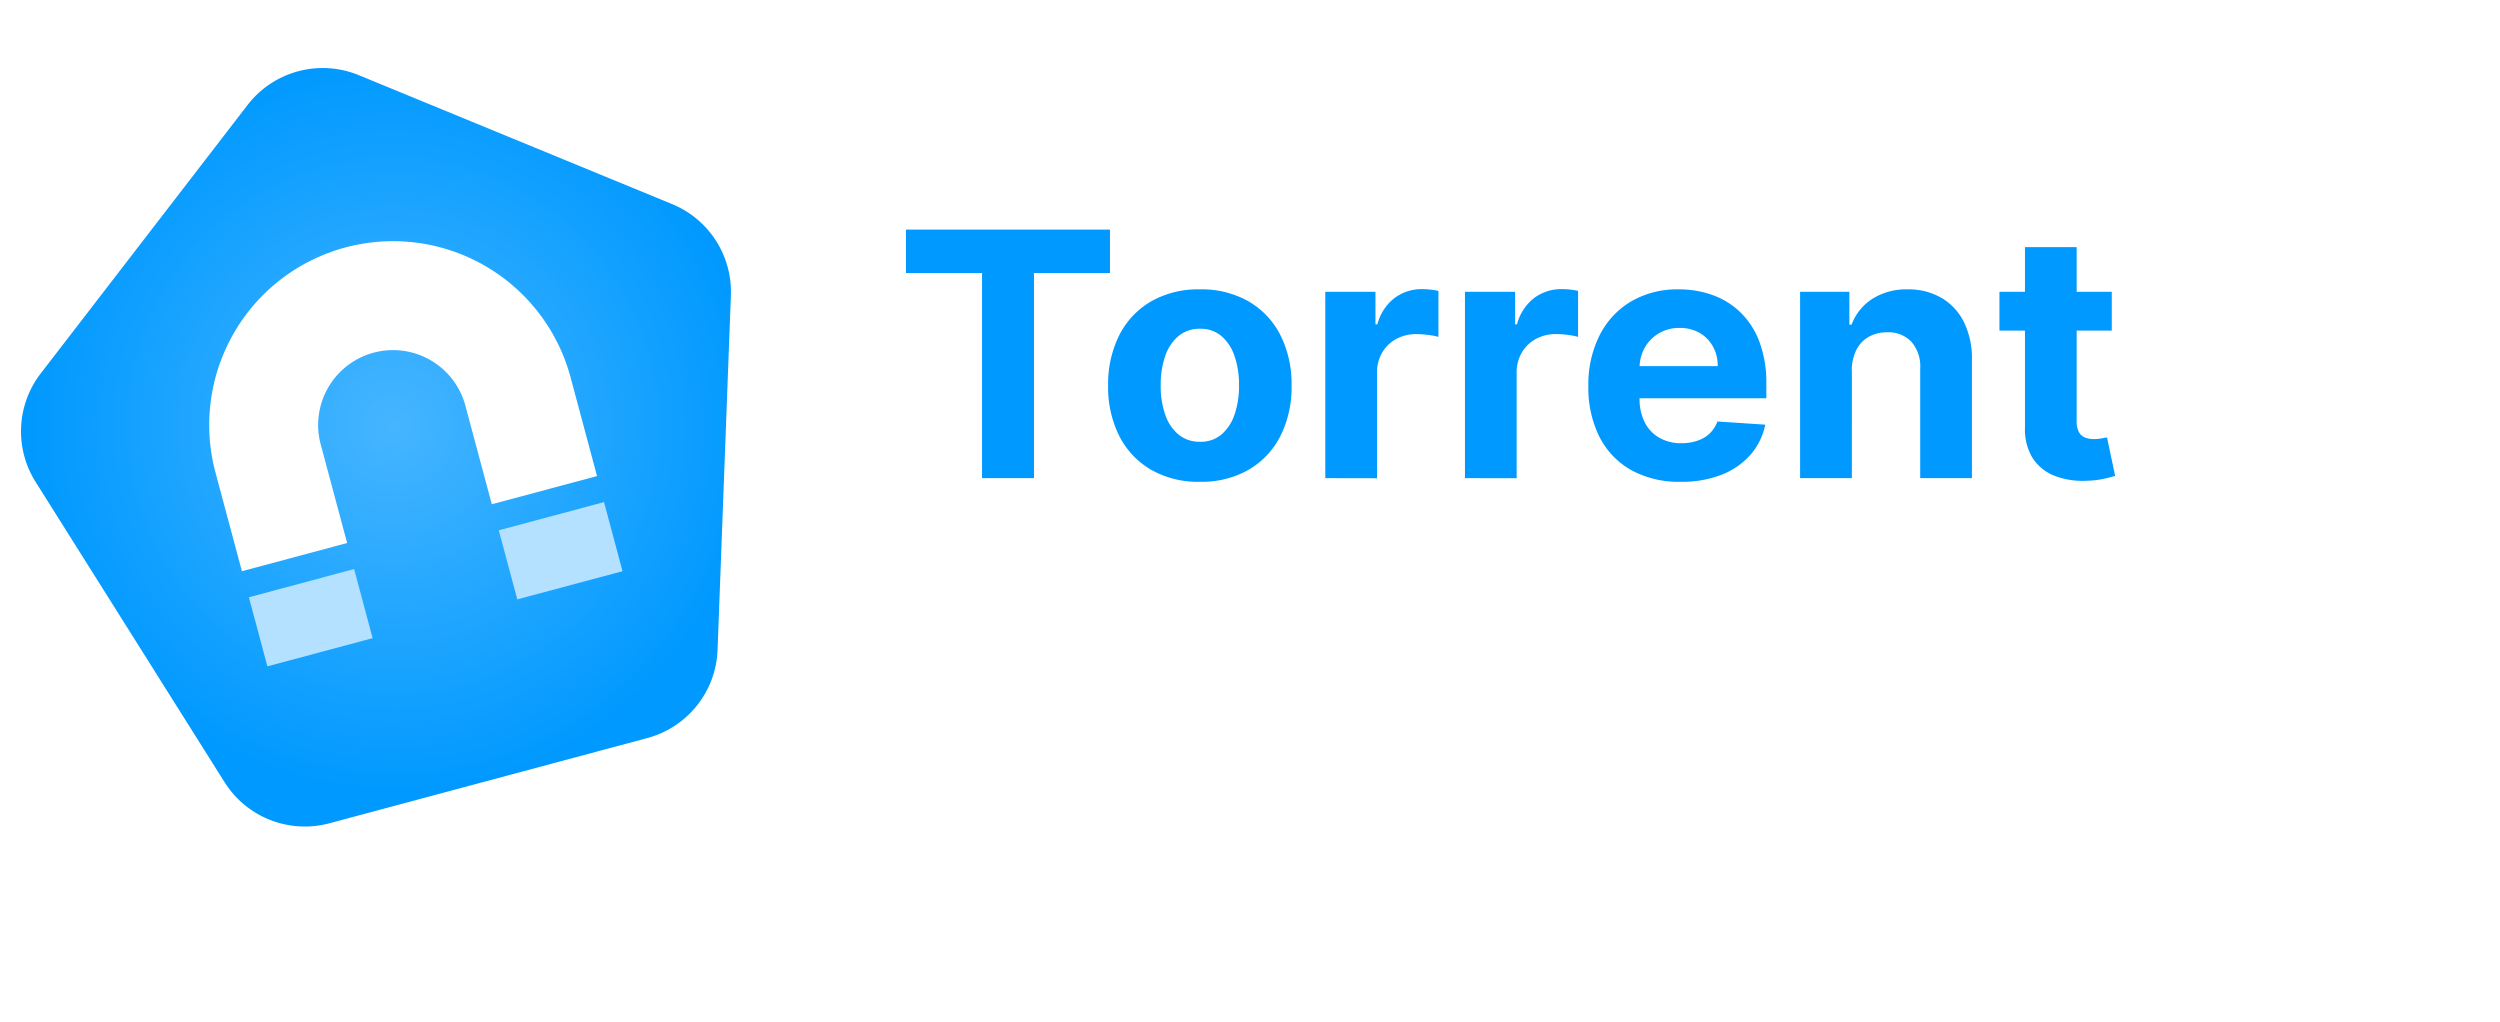 <svg xmlns="http://www.w3.org/2000/svg" xmlns:xlink="http://www.w3.org/1999/xlink" width="97.931" height="40.047" viewBox="0 0 97.931 40.047">
  <defs>
    <filter id="Path_135" x="26.493" y="12.009" width="68.933" height="28.038" filterUnits="userSpaceOnUse">
      <feOffset dy="3" input="SourceAlpha"/>
      <feGaussianBlur stdDeviation="3" result="blur"/>
      <feFlood flood-opacity="0.161"/>
      <feComposite operator="in" in2="blur"/>
      <feComposite in="SourceGraphic"/>
    </filter>
    <filter id="Path_134" x="26.493" y="0" width="65.364" height="27.877" filterUnits="userSpaceOnUse">
      <feOffset dy="3" input="SourceAlpha"/>
      <feGaussianBlur stdDeviation="3" result="blur-2"/>
      <feFlood flood-opacity="0.161"/>
      <feComposite operator="in" in2="blur-2"/>
      <feComposite in="SourceGraphic"/>
    </filter>
    <clipPath id="clip-path">
      <rect id="Rectangle_69" data-name="Rectangle 69" width="29.888" height="29.888" fill="#f2f2f2"/>
    </clipPath>
    <radialGradient id="radial-gradient" cx="0.5" cy="0.5" r="0.5" gradientUnits="objectBoundingBox">
      <stop offset="0" stop-color="#46b5ff"/>
      <stop offset="1" stop-color="#09f"/>
    </radialGradient>
  </defs>
  <g id="logo_torrent_plus" data-name="logo torrent plus" transform="translate(-84 -61.394)">
    <g id="ts-free-header-logo" transform="translate(84 64.052)">
      <g transform="matrix(1, 0, 0, 1, 0, -2.66)" filter="url(#Path_135)">
        <path id="Path_135-2" data-name="Path 135" d="M10.586-8a1.492,1.492,0,0,0-.694-1.122,2.662,2.662,0,0,0-1.492-.4,2.82,2.82,0,0,0-1.129.209,1.787,1.787,0,0,0-.751.575,1.37,1.37,0,0,0-.269.832,1.165,1.165,0,0,0,.188.668,1.579,1.579,0,0,0,.482.461,3.269,3.269,0,0,0,.618.3q.323.116.594.188l.989.266a8.786,8.786,0,0,1,.848.276,4.026,4.026,0,0,1,.9.478,2.482,2.482,0,0,1,.711.772,2.22,2.22,0,0,1,.28,1.155,2.573,2.573,0,0,1-.411,1.426A2.834,2.834,0,0,1,10.251-.9a4.4,4.4,0,0,1-1.908.375A4.445,4.445,0,0,1,6.534-.863a2.865,2.865,0,0,1-1.2-.941,2.674,2.674,0,0,1-.492-1.4H6.061a1.5,1.5,0,0,0,.373.91,1.957,1.957,0,0,0,.827.532,3.285,3.285,0,0,0,1.081.173,3.16,3.16,0,0,0,1.212-.221,2.052,2.052,0,0,0,.851-.618,1.454,1.454,0,0,0,.314-.929,1.142,1.142,0,0,0-.271-.789,1.988,1.988,0,0,0-.713-.494,7.492,7.492,0,0,0-.955-.333l-1.2-.342a4.461,4.461,0,0,1-1.806-.936,2.056,2.056,0,0,1-.665-1.592,2.363,2.363,0,0,1,.444-1.428,2.941,2.941,0,0,1,1.2-.951,4.052,4.052,0,0,1,1.685-.34,3.978,3.978,0,0,1,1.673.335,2.931,2.931,0,0,1,1.162.915A2.282,2.282,0,0,1,11.727-8ZM16.613-.545a3.158,3.158,0,0,1-1.768-.485A3.159,3.159,0,0,1,13.7-2.365a4.525,4.525,0,0,1-.4-1.944,4.475,4.475,0,0,1,.411-1.965,3.228,3.228,0,0,1,1.15-1.336,3.089,3.089,0,0,1,1.728-.482,3.274,3.274,0,0,1,1.388.285,2.658,2.658,0,0,1,1.012.8,2.49,2.49,0,0,1,.49,1.2H18.362a1.757,1.757,0,0,0-.568-.886,1.723,1.723,0,0,0-1.181-.387,1.969,1.969,0,0,0-1.148.34,2.225,2.225,0,0,0-.765.955,3.529,3.529,0,0,0-.273,1.443A3.723,3.723,0,0,0,14.7-2.874a2.232,2.232,0,0,0,.76.974,1.956,1.956,0,0,0,1.157.347,2,2,0,0,0,.794-.152,1.637,1.637,0,0,0,.6-.437,1.676,1.676,0,0,0,.352-.684h1.122a2.6,2.6,0,0,1-.468,1.162,2.625,2.625,0,0,1-.984.818A3.165,3.165,0,0,1,16.613-.545Zm6.654.019a2.944,2.944,0,0,1-1.26-.264,2.139,2.139,0,0,1-.9-.765,2.147,2.147,0,0,1-.333-1.214,1.886,1.886,0,0,1,.247-1.02,1.751,1.751,0,0,1,.661-.616A3.528,3.528,0,0,1,22.6-4.74q.5-.112,1.01-.178.665-.086,1.081-.131A1.654,1.654,0,0,0,25.3-5.2a.4.4,0,0,0,.192-.38v-.038a1.494,1.494,0,0,0-.383-1.093,1.556,1.556,0,0,0-1.157-.39,2.017,2.017,0,0,0-1.26.352A2.079,2.079,0,0,0,22.05-6l-1.065-.38a2.565,2.565,0,0,1,.763-1.039,2.875,2.875,0,0,1,1.046-.523,4.379,4.379,0,0,1,1.119-.15,4.606,4.606,0,0,1,.81.083,2.649,2.649,0,0,1,.889.34,1.99,1.99,0,0,1,.715.775,2.882,2.882,0,0,1,.285,1.388V-.7H25.492v-.989h-.057a1.975,1.975,0,0,1-.38.509,2.194,2.194,0,0,1-.708.461A2.728,2.728,0,0,1,23.267-.526Zm.171-1.008A2.239,2.239,0,0,0,24.562-1.8a1.8,1.8,0,0,0,.694-.675,1.733,1.733,0,0,0,.235-.87V-4.366a.655.655,0,0,1-.311.154,4.721,4.721,0,0,1-.551.119q-.311.05-.6.086l-.473.059a4.355,4.355,0,0,0-.815.183,1.42,1.42,0,0,0-.608.375.959.959,0,0,0-.231.677,1,1,0,0,0,.435.882A1.917,1.917,0,0,0,23.438-1.534Zm6.35-3.555V-.7H28.667V-8H29.75v1.141h.1a2.1,2.1,0,0,1,.779-.9,2.436,2.436,0,0,1,1.35-.34,2.679,2.679,0,0,1,1.3.3,2.065,2.065,0,0,1,.865.913,3.4,3.4,0,0,1,.309,1.542V-.7H33.324V-5.26A1.9,1.9,0,0,0,32.878-6.6a1.589,1.589,0,0,0-1.226-.482,1.944,1.944,0,0,0-.958.233,1.662,1.662,0,0,0-.663.68A2.244,2.244,0,0,0,29.788-5.089Zm7.833,0V-.7H36.5V-8h1.084v1.141h.1a2.1,2.1,0,0,1,.779-.9,2.436,2.436,0,0,1,1.35-.34,2.679,2.679,0,0,1,1.3.3,2.065,2.065,0,0,1,.865.913,3.4,3.4,0,0,1,.309,1.542V-.7H41.157V-5.26A1.9,1.9,0,0,0,40.711-6.6a1.589,1.589,0,0,0-1.226-.482,1.944,1.944,0,0,0-.958.233,1.662,1.662,0,0,0-.663.68A2.244,2.244,0,0,0,37.621-5.089ZM47.393-.545a3.408,3.408,0,0,1-1.818-.468A3.087,3.087,0,0,1,44.4-2.325,4.437,4.437,0,0,1,43.99-4.29,4.529,4.529,0,0,1,44.4-6.27a3.222,3.222,0,0,1,1.15-1.34,3.089,3.089,0,0,1,1.728-.482,3.461,3.461,0,0,1,1.126.19,2.806,2.806,0,0,1,1.012.616,2.979,2.979,0,0,1,.727,1.124,4.782,4.782,0,0,1,.271,1.721v.475H44.789v-.97h4.487a2.413,2.413,0,0,0-.245-1.1,1.884,1.884,0,0,0-.694-.765,1.956,1.956,0,0,0-1.058-.28,2.012,2.012,0,0,0-1.157.33,2.2,2.2,0,0,0-.749.858,2.513,2.513,0,0,0-.261,1.131v.646a3.1,3.1,0,0,0,.288,1.4,2.024,2.024,0,0,0,.8.87,2.339,2.339,0,0,0,1.193.3,2.406,2.406,0,0,0,.8-.126,1.671,1.671,0,0,0,.62-.38,1.7,1.7,0,0,0,.4-.635l1.084.3a2.384,2.384,0,0,1-.575.967,2.761,2.761,0,0,1-1,.646A3.668,3.668,0,0,1,47.393-.545ZM52.127-.7V-8h1.084v1.1h.076a1.753,1.753,0,0,1,.722-.879,2.127,2.127,0,0,1,1.179-.337q.124,0,.309,0t.28.014v1.141q-.057-.014-.259-.045a2.813,2.813,0,0,0-.425-.031,1.989,1.989,0,0,0-.948.221,1.687,1.687,0,0,0-.656.608,1.639,1.639,0,0,0-.24.882V-.7Z" transform="translate(30.65 28.57)" fill="#fff"/>
      </g>
      <g transform="matrix(1, 0, 0, 1, 0, -2.66)" filter="url(#Path_134)">
        <path id="Path_134-2" data-name="Path 134" d="M.509-8.725v-1.7H8.5v1.7H5.523V-.688H3.489V-8.725ZM12.021-.545a3.712,3.712,0,0,1-1.913-.473A3.2,3.2,0,0,1,8.865-2.339a4.242,4.242,0,0,1-.437-1.97,4.264,4.264,0,0,1,.437-1.98A3.2,3.2,0,0,1,10.108-7.61a3.712,3.712,0,0,1,1.913-.473,3.712,3.712,0,0,1,1.913.473,3.2,3.2,0,0,1,1.243,1.321,4.264,4.264,0,0,1,.437,1.98,4.242,4.242,0,0,1-.437,1.97,3.2,3.2,0,0,1-1.243,1.321A3.712,3.712,0,0,1,12.021-.545Zm.01-1.568a1.252,1.252,0,0,0,.841-.288,1.769,1.769,0,0,0,.511-.787,3.45,3.45,0,0,0,.173-1.136,3.45,3.45,0,0,0-.173-1.136,1.786,1.786,0,0,0-.511-.789,1.246,1.246,0,0,0-.841-.29,1.28,1.28,0,0,0-.853.29,1.757,1.757,0,0,0-.518.789,3.45,3.45,0,0,0-.173,1.136,3.45,3.45,0,0,0,.173,1.136,1.74,1.74,0,0,0,.518.787A1.287,1.287,0,0,0,12.03-2.114ZM16.935-.688v-7.3H18.9v1.274h.076a1.9,1.9,0,0,1,.67-1.029,1.77,1.77,0,0,1,1.084-.349,3.063,3.063,0,0,1,.328.019,2.309,2.309,0,0,1,.309.052v1.8a2.645,2.645,0,0,0-.394-.076,3.544,3.544,0,0,0-.461-.033,1.622,1.622,0,0,0-.8.192,1.43,1.43,0,0,0-.551.535,1.523,1.523,0,0,0-.2.789v4.13Zm5.471,0v-7.3h1.963v1.274h.076a1.9,1.9,0,0,1,.67-1.029A1.77,1.77,0,0,1,26.2-8.093a3.063,3.063,0,0,1,.328.019,2.309,2.309,0,0,1,.309.052v1.8a2.645,2.645,0,0,0-.394-.076,3.544,3.544,0,0,0-.461-.033,1.622,1.622,0,0,0-.8.192,1.43,1.43,0,0,0-.551.535,1.523,1.523,0,0,0-.2.789v4.13Zm8.456.143A3.871,3.871,0,0,1,28.925-1a3.1,3.1,0,0,1-1.248-1.3,4.29,4.29,0,0,1-.437-2,4.268,4.268,0,0,1,.437-1.977A3.227,3.227,0,0,1,28.91-7.608a3.58,3.58,0,0,1,1.87-.475,3.864,3.864,0,0,1,1.347.231,3.037,3.037,0,0,1,1.093.692A3.15,3.15,0,0,1,33.951-6a4.623,4.623,0,0,1,.261,1.628v.556H28.048V-5.075h4.259a1.551,1.551,0,0,0-.19-.775,1.383,1.383,0,0,0-.525-.53,1.532,1.532,0,0,0-.777-.192A1.559,1.559,0,0,0,30-6.36a1.517,1.517,0,0,0-.554.566,1.611,1.611,0,0,0-.2.787v1.193a2.031,2.031,0,0,0,.2.936,1.446,1.446,0,0,0,.573.608,1.73,1.73,0,0,0,.879.214,1.915,1.915,0,0,0,.618-.1,1.282,1.282,0,0,0,.48-.285,1.24,1.24,0,0,0,.3-.466l1.873.124A2.553,2.553,0,0,1,33.587-1.6a2.925,2.925,0,0,1-1.131.779A4.251,4.251,0,0,1,30.861-.545Zm6.7-4.363V-.688H35.534v-7.3h1.93V-6.7h.086a2.049,2.049,0,0,1,.813-1.01,2.471,2.471,0,0,1,1.383-.373,2.568,2.568,0,0,1,1.326.333,2.265,2.265,0,0,1,.879.948,3.193,3.193,0,0,1,.314,1.466V-.688H40.239V-4.975A1.475,1.475,0,0,0,39.9-6.023a1.232,1.232,0,0,0-.955-.378,1.439,1.439,0,0,0-.72.176,1.21,1.21,0,0,0-.485.511A1.773,1.773,0,0,0,37.558-4.908Zm10.181-3.08v1.521h-4.4V-7.988Zm-3.4-1.749h2.025v6.806a.908.908,0,0,0,.086.435.468.468,0,0,0,.24.216.962.962,0,0,0,.359.062,1.578,1.578,0,0,0,.285-.026l.219-.04.318,1.507q-.152.048-.428.112a3.575,3.575,0,0,1-.67.078,3.061,3.061,0,0,1-1.281-.195,1.79,1.79,0,0,1-.853-.694,2.122,2.122,0,0,1-.3-1.188Z" transform="translate(34.98 16.42)" fill="#09f"/>
      </g>
      <g id="TSFree-logo-32" transform="translate(0)">
        <g id="icon-bg" transform="translate(0)" clip-path="url(#clip-path)">
          <path id="Path_54" data-name="Path 54" d="M12.008.763a3.716,3.716,0,0,1,4.511,0L27.067,8.821a3.716,3.716,0,0,1,1.294,4.05l-4.1,13.277a3.716,3.716,0,0,1-3.55,2.619H7.819a3.716,3.716,0,0,1-3.55-2.619L.166,12.871A3.716,3.716,0,0,1,1.46,8.821Z" transform="matrix(0.966, -0.259, 0.259, 0.966, -2.1, 3.828)" fill="url(#radial-gradient)"/>
        </g>
        <g id="magnet" transform="translate(28.217 13.081) rotate(120)">
          <path id="Path_31" data-name="Path 31" d="M12.1,7.166,9.272,9.995A2.933,2.933,0,1,1,5.124,5.846L7.952,3.018,4.935,0,2.106,2.829A7.2,7.2,0,1,0,12.289,13.012l2.829-2.829Zm0,0" transform="translate(0 2.728)" fill="#fff"/>
          <rect id="Rectangle_19" data-name="Rectangle 19" width="2.802" height="4.268" transform="translate(12.847 9.147) rotate(-45)" fill="#b4e1ff"/>
          <rect id="Rectangle_20" data-name="Rectangle 20" width="2.802" height="4.268" transform="translate(5.681 1.981) rotate(-45)" fill="#b4e1ff"/>
        </g>
      </g>
    </g>
    <path id="Path_1005" data-name="Path 1005" d="M1.563-28.361H4.687v-3.133H6.81v3.133H9.952v2.123H6.81v3.116H4.687v-3.116H1.563Z" transform="translate(171.979 112.748)" fill="#fff"/>
  </g>
</svg>
